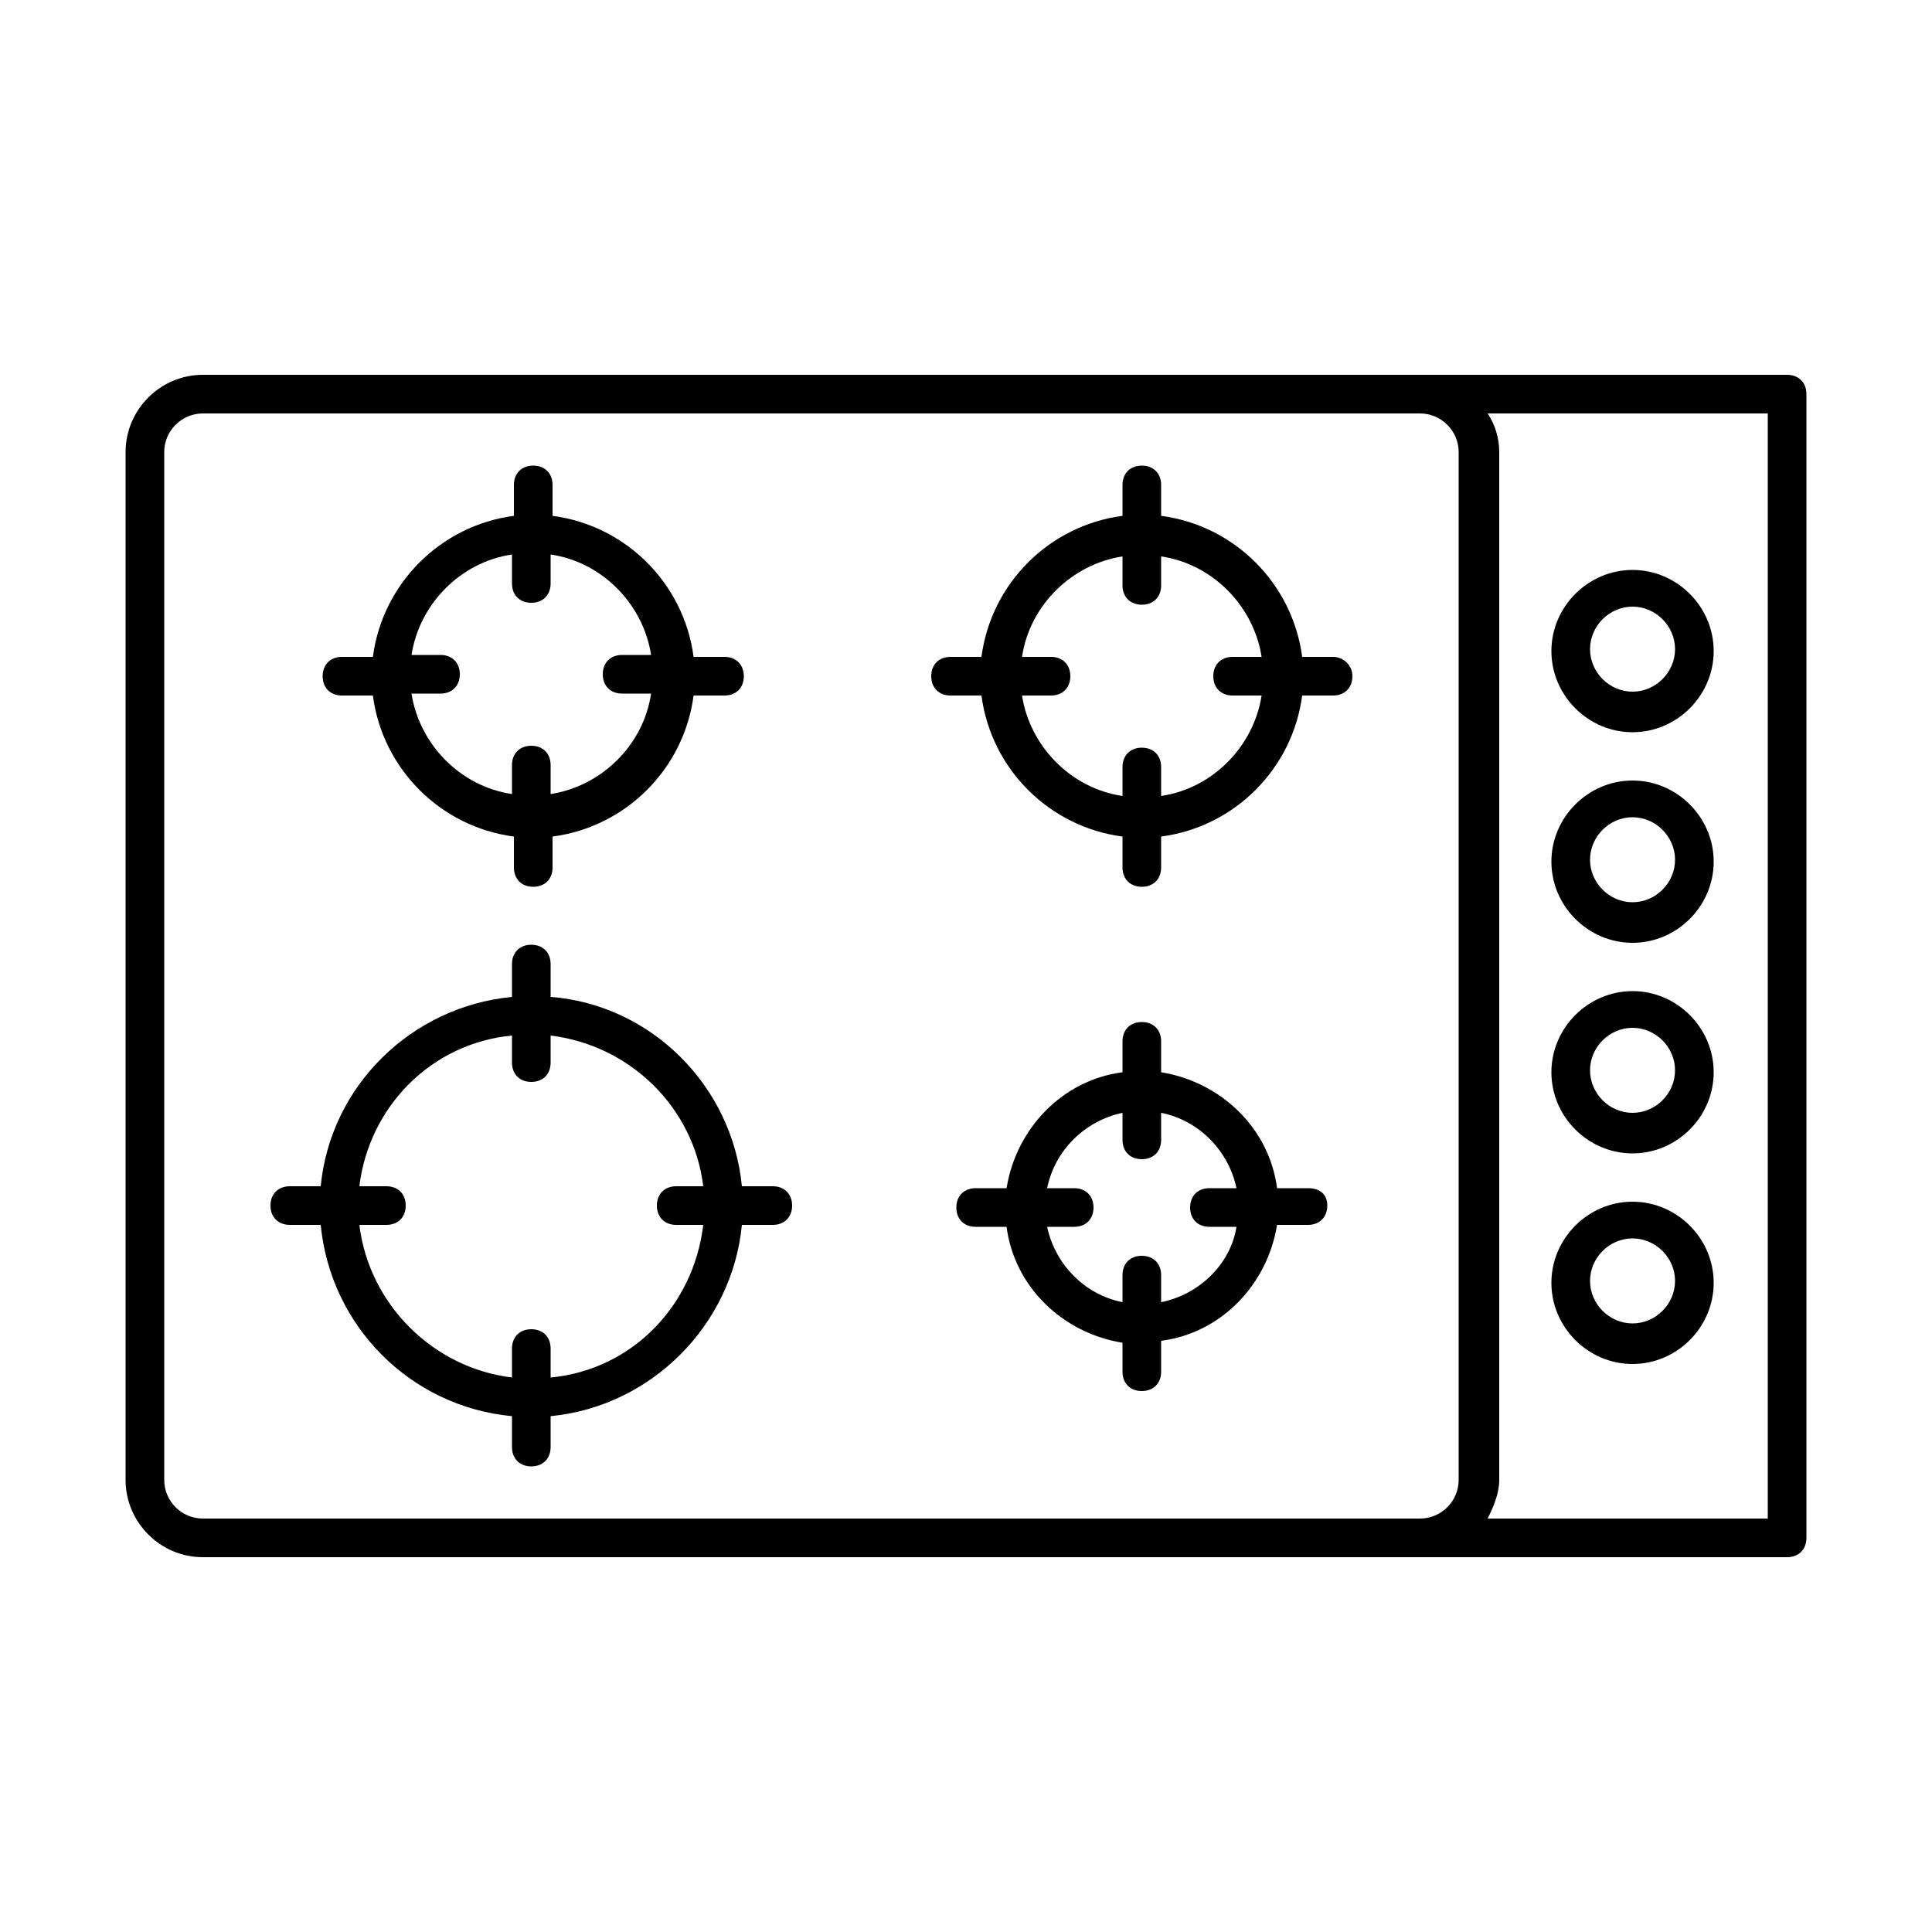 <svg height='100px' width='100px'  fill="#000000" xmlns="http://www.w3.org/2000/svg" xmlns:xlink="http://www.w3.org/1999/xlink" version="1.1" x="0px" y="0px" viewBox="0 0 100 100" style="enable-background:new 0 0 100 100;" xml:space="preserve"><g><path d="M17.7,36h1.6c0.5,3.8,3.5,6.8,7.3,7.3v1.6c0,0.6,0.4,1,1,1s1-0.4,1-1v-1.6c3.8-0.5,6.8-3.5,7.3-7.3h1.6c0.6,0,1-0.4,1-1   s-0.4-1-1-1h-1.6c-0.5-3.8-3.5-6.8-7.3-7.3v-1.6c0-0.6-0.4-1-1-1s-1,0.4-1,1v1.6c-3.8,0.5-6.8,3.5-7.3,7.3h-1.6c-0.6,0-1,0.4-1,1   S17.1,36,17.7,36z M26.5,28.7v1.5c0,0.6,0.4,1,1,1s1-0.4,1-1v-1.5c2.7,0.4,4.8,2.6,5.2,5.2h-1.5c-0.6,0-1,0.4-1,1s0.4,1,1,1h1.5   c-0.4,2.7-2.6,4.8-5.2,5.2v-1.5c0-0.6-0.4-1-1-1s-1,0.4-1,1v1.5c-2.7-0.4-4.8-2.6-5.2-5.2h1.5c0.6,0,1-0.4,1-1s-0.4-1-1-1h-1.5   C21.7,31.3,23.8,29.1,26.5,28.7z"></path><path d="M67.7,61.5h-1.6c-0.4-3.1-2.9-5.5-6-6v-1.6c0-0.6-0.4-1-1-1s-1,0.4-1,1v1.6c-3.1,0.4-5.5,2.9-6,6h-1.6c-0.6,0-1,0.4-1,1   s0.4,1,1,1h1.6c0.4,3.1,2.9,5.5,6,6V71c0,0.6,0.4,1,1,1s1-0.4,1-1v-1.6c3.1-0.4,5.5-2.9,6-6h1.6c0.6,0,1-0.4,1-1   S68.3,61.5,67.7,61.5z M60.1,67.4V66c0-0.6-0.4-1-1-1s-1,0.4-1,1v1.4c-2-0.4-3.5-2-3.9-3.9h1.4c0.6,0,1-0.4,1-1s-0.4-1-1-1h-1.4   c0.4-2,2-3.5,3.9-3.9V59c0,0.6,0.4,1,1,1s1-0.4,1-1v-1.4c2,0.4,3.5,2,3.9,3.9h-1.4c-0.6,0-1,0.4-1,1s0.4,1,1,1h1.4   C63.7,65.4,62.1,67,60.1,67.4z"></path><path d="M69,34h-1.6c-0.5-3.8-3.5-6.8-7.3-7.3v-1.6c0-0.6-0.4-1-1-1s-1,0.4-1,1v1.6c-3.8,0.5-6.8,3.5-7.3,7.3h-1.6   c-0.6,0-1,0.4-1,1s0.4,1,1,1h1.6c0.5,3.8,3.5,6.8,7.3,7.3v1.6c0,0.6,0.4,1,1,1s1-0.4,1-1v-1.6c3.8-0.5,6.8-3.5,7.3-7.3H69   c0.6,0,1-0.4,1-1S69.5,34,69,34z M60.1,41.2v-1.5c0-0.6-0.4-1-1-1s-1,0.4-1,1v1.5c-2.7-0.4-4.8-2.6-5.2-5.2h1.5c0.6,0,1-0.4,1-1   s-0.4-1-1-1h-1.5c0.4-2.7,2.6-4.8,5.2-5.2v1.5c0,0.6,0.4,1,1,1s1-0.4,1-1v-1.5c2.7,0.4,4.8,2.6,5.2,5.2h-1.5c-0.6,0-1,0.4-1,1   s0.4,1,1,1h1.5C64.9,38.6,62.8,40.8,60.1,41.2z"></path><path d="M40,61.4h-1.6c-0.5-5.2-4.7-9.4-9.9-9.8v-1.7c0-0.6-0.4-1-1-1s-1,0.4-1,1v1.7c-5.2,0.5-9.4,4.6-9.9,9.8H15   c-0.6,0-1,0.4-1,1s0.4,1,1,1h1.6c0.5,5.2,4.6,9.4,9.9,9.9v1.6c0,0.6,0.4,1,1,1s1-0.4,1-1v-1.6c5.2-0.5,9.4-4.7,9.9-9.9H40   c0.6,0,1-0.4,1-1S40.6,61.4,40,61.4z M28.5,71.3v-1.5c0-0.6-0.4-1-1-1s-1,0.4-1,1v1.5c-4.1-0.5-7.4-3.8-7.9-7.9h1.4   c0.6,0,1-0.4,1-1s-0.4-1-1-1h-1.4c0.5-4.1,3.7-7.4,7.9-7.8V55c0,0.6,0.4,1,1,1s1-0.4,1-1v-1.4c4.1,0.5,7.4,3.7,7.9,7.8h-1.4   c-0.6,0-1,0.4-1,1s0.4,1,1,1h1.4C35.9,67.6,32.7,70.9,28.5,71.3z"></path><path d="M84.5,37.9c2.3,0,4.2-1.9,4.2-4.2s-1.9-4.2-4.2-4.2s-4.2,1.9-4.2,4.2S82.2,37.9,84.5,37.9z M84.5,31.4c1.2,0,2.2,1,2.2,2.2   s-1,2.2-2.2,2.2s-2.2-1-2.2-2.2S83.3,31.4,84.5,31.4z"></path><path d="M84.5,48.8c2.3,0,4.2-1.9,4.2-4.2s-1.9-4.2-4.2-4.2s-4.2,1.9-4.2,4.2S82.2,48.8,84.5,48.8z M84.5,42.3c1.2,0,2.2,1,2.2,2.2   s-1,2.2-2.2,2.2s-2.2-1-2.2-2.2S83.3,42.3,84.5,42.3z"></path><path d="M84.5,59.7c2.3,0,4.2-1.9,4.2-4.2s-1.9-4.2-4.2-4.2s-4.2,1.9-4.2,4.2S82.2,59.7,84.5,59.7z M84.5,53.2c1.2,0,2.2,1,2.2,2.2   s-1,2.2-2.2,2.2s-2.2-1-2.2-2.2S83.3,53.2,84.5,53.2z"></path><path d="M84.5,70.6c2.3,0,4.2-1.9,4.2-4.2s-1.9-4.2-4.2-4.2s-4.2,1.9-4.2,4.2S82.2,70.6,84.5,70.6z M84.5,64.1c1.2,0,2.2,1,2.2,2.2   s-1,2.2-2.2,2.2s-2.2-1-2.2-2.2S83.3,64.1,84.5,64.1z"></path><path d="M92.5,19.4h-19h0h-63c-2.2,0-4,1.8-4,4v53.2c0,2.2,1.8,4,4,4h63h0h19c0.6,0,1-0.4,1-1V20.4C93.5,19.8,93.1,19.4,92.5,19.4z    M73.5,78.6h-63c-1.1,0-2-0.9-2-2V23.4c0-1.1,0.9-2,2-2h63h0c1.1,0,2,0.9,2,2v53.2C75.5,77.7,74.6,78.6,73.5,78.6L73.5,78.6z    M91.5,78.6H77c0.3-0.6,0.6-1.3,0.6-2V23.4c0-0.7-0.2-1.4-0.6-2h14.5V78.6z"></path></g></svg>